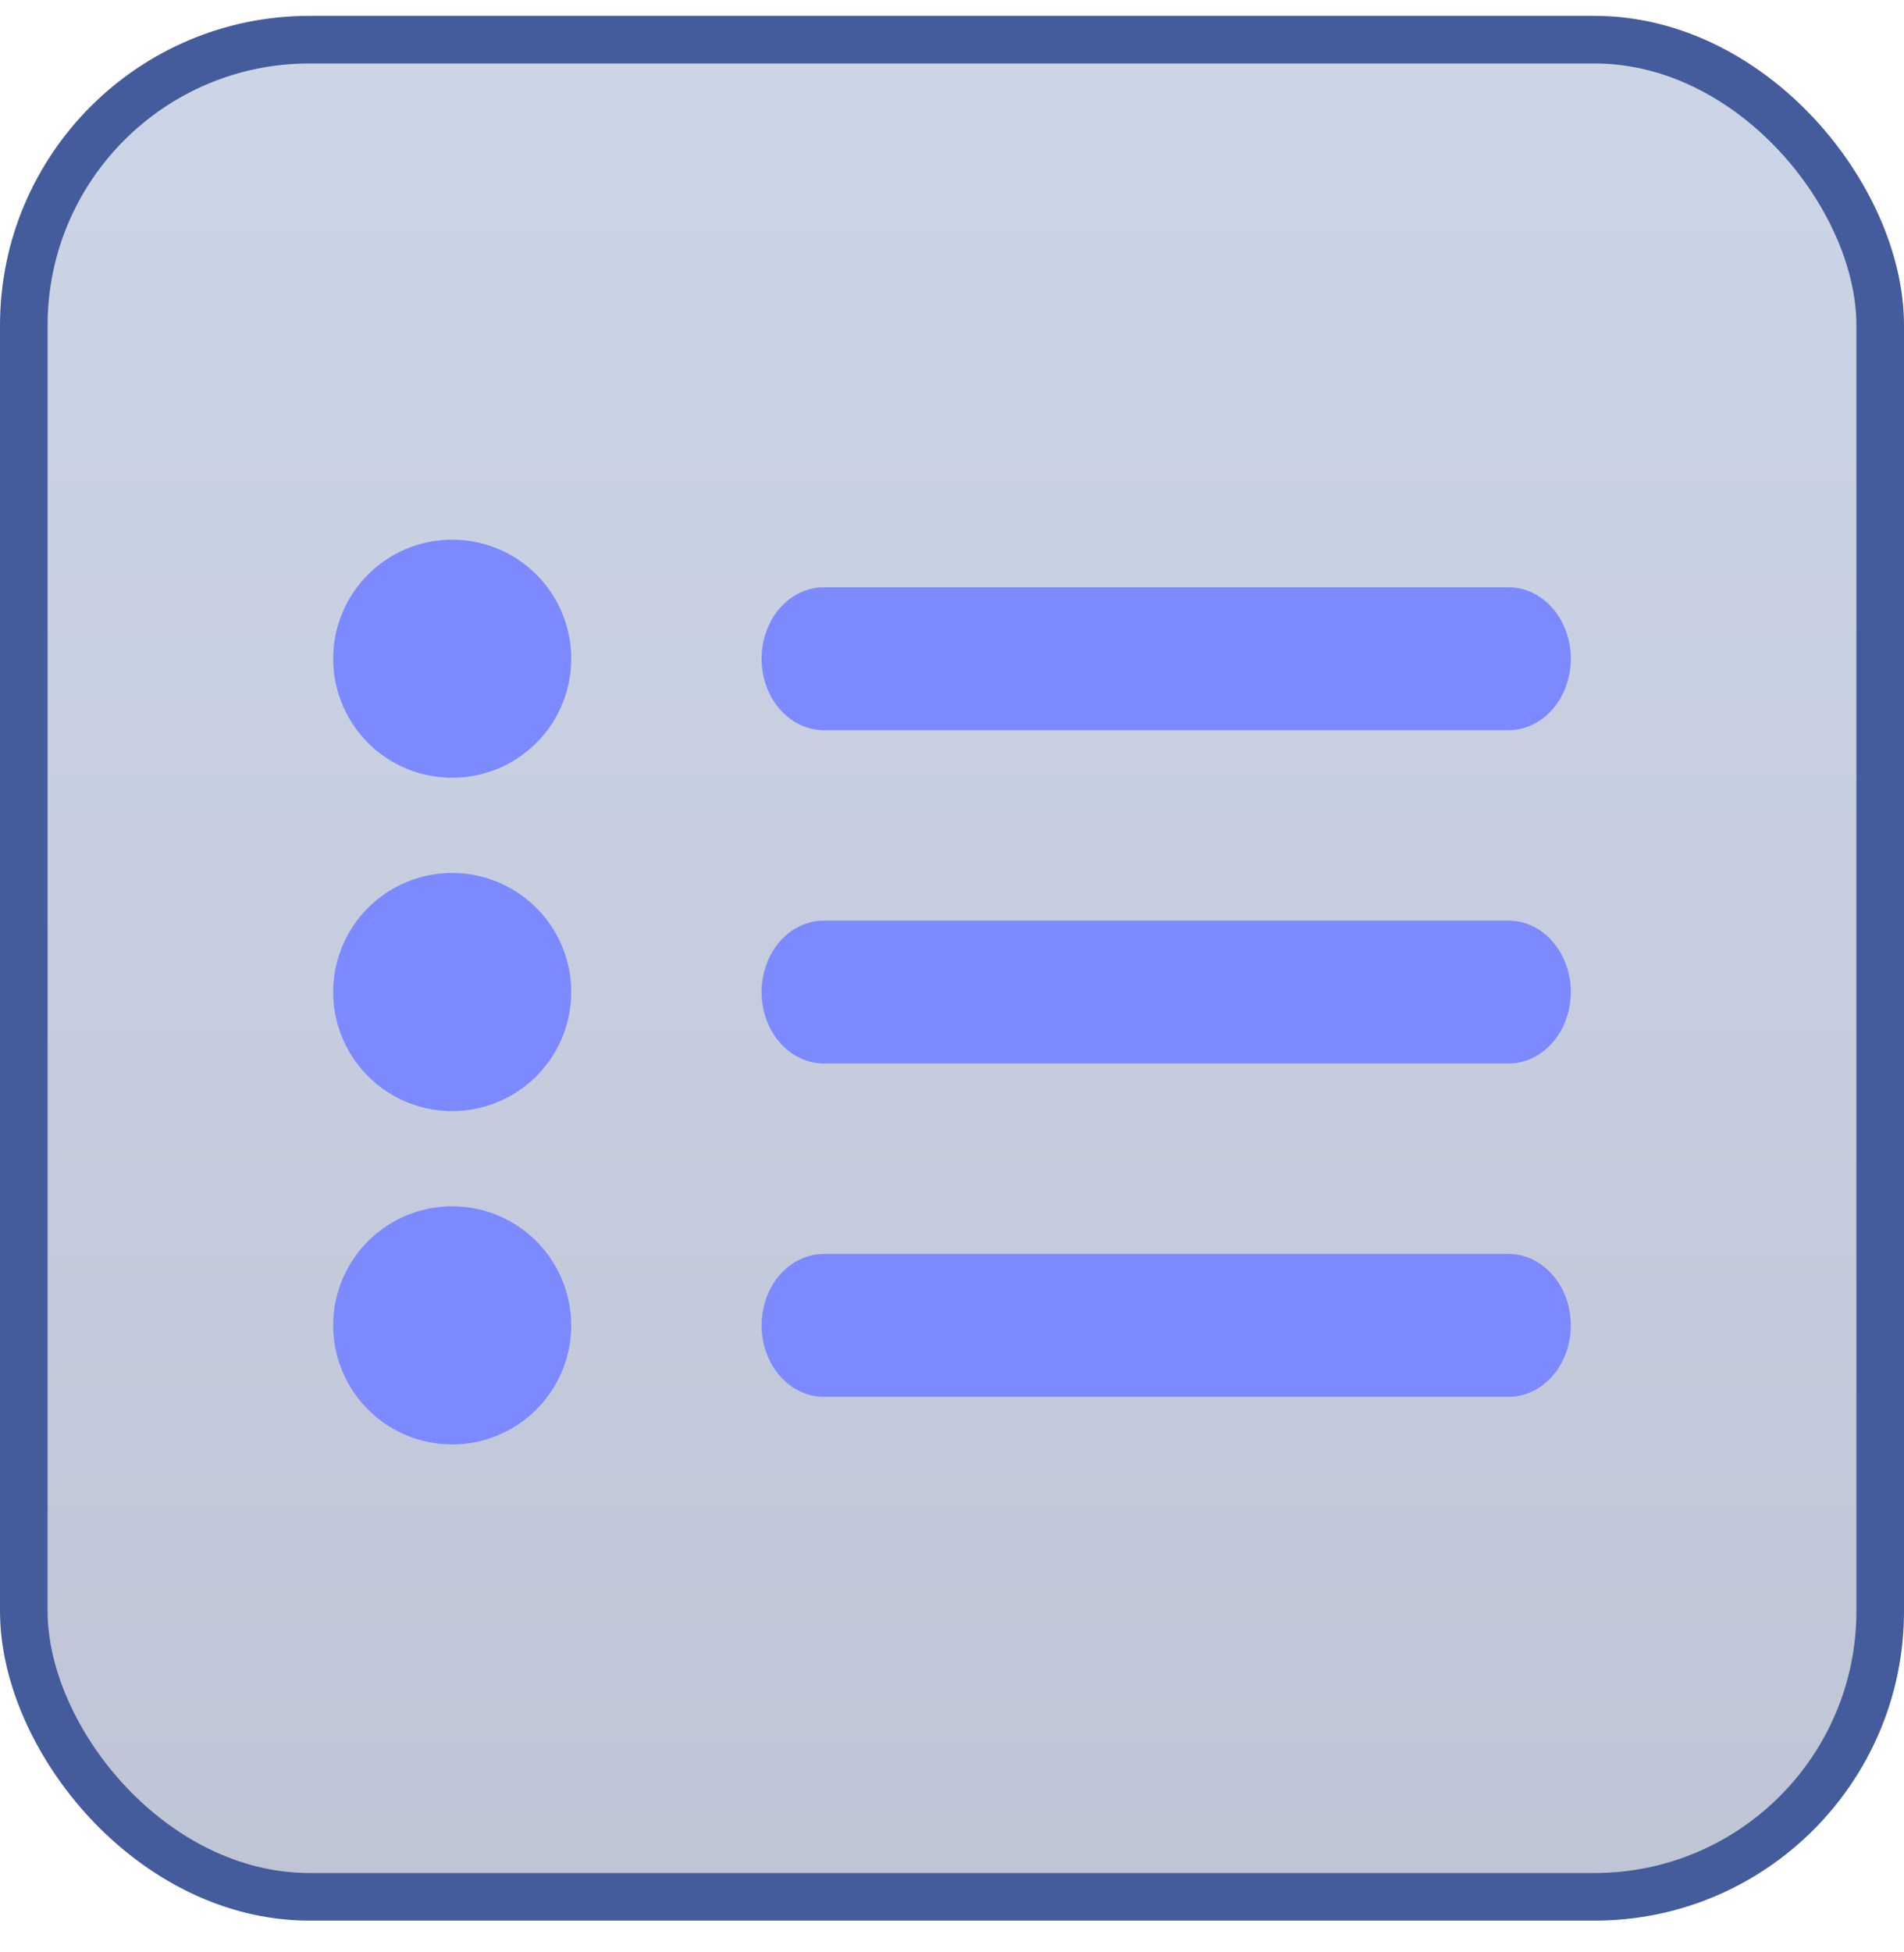 <svg width="40" height="41" viewBox="0 0 40 41" xmlns="http://www.w3.org/2000/svg">
    <defs>
        <linearGradient x1="50%" y1="0%" x2="50%" y2="100%" id="6fr6g24upa">
            <stop stop-color="#5575AF" stop-opacity=".3" offset="0%"/>
            <stop stop-color="#2B4077" stop-opacity=".3" offset="100%"/>
        </linearGradient>
    </defs>
    <g transform="translate(0 .333)" fill="none" fill-rule="evenodd">
        <rect stroke="#445C9B" fill="url(#6fr6g24upa)" x=".5" y=".5" width="39" height="39" rx="6"/>
        <g fill="#7D89FF" fill-rule="nonzero">
            <path d="M12 13.5a2.5 2.5 0 1 1-5 0 2.5 2.5 0 0 1 5 0M12 20.5a2.5 2.5 0 1 1-5 0 2.5 2.5 0 0 1 5 0M12 27.5a2.5 2.5 0 1 1-5 0 2.5 2.5 0 0 1 5 0M17.308 15h14.384c.467 0 .9-.286 1.133-.75a1.692 1.692 0 0 0 0-1.5c-.234-.464-.666-.75-1.133-.75H17.308c-.467 0-.9.286-1.133.75a1.692 1.692 0 0 0 0 1.5c.234.464.666.75 1.133.75zM31.692 19H17.308c-.467 0-.9.286-1.133.75a1.693 1.693 0 0 0 0 1.5c.234.464.666.75 1.133.75h14.384c.467 0 .9-.286 1.133-.75a1.693 1.693 0 0 0 0-1.5c-.234-.464-.666-.75-1.133-.75zM31.692 26H17.308c-.467 0-.9.286-1.133.75a1.692 1.692 0 0 0 0 1.5c.234.464.666.75 1.133.75h14.384c.467 0 .9-.286 1.133-.75a1.692 1.692 0 0 0 0-1.5c-.234-.464-.666-.75-1.133-.75z"/>
        </g>
    </g>
</svg>

